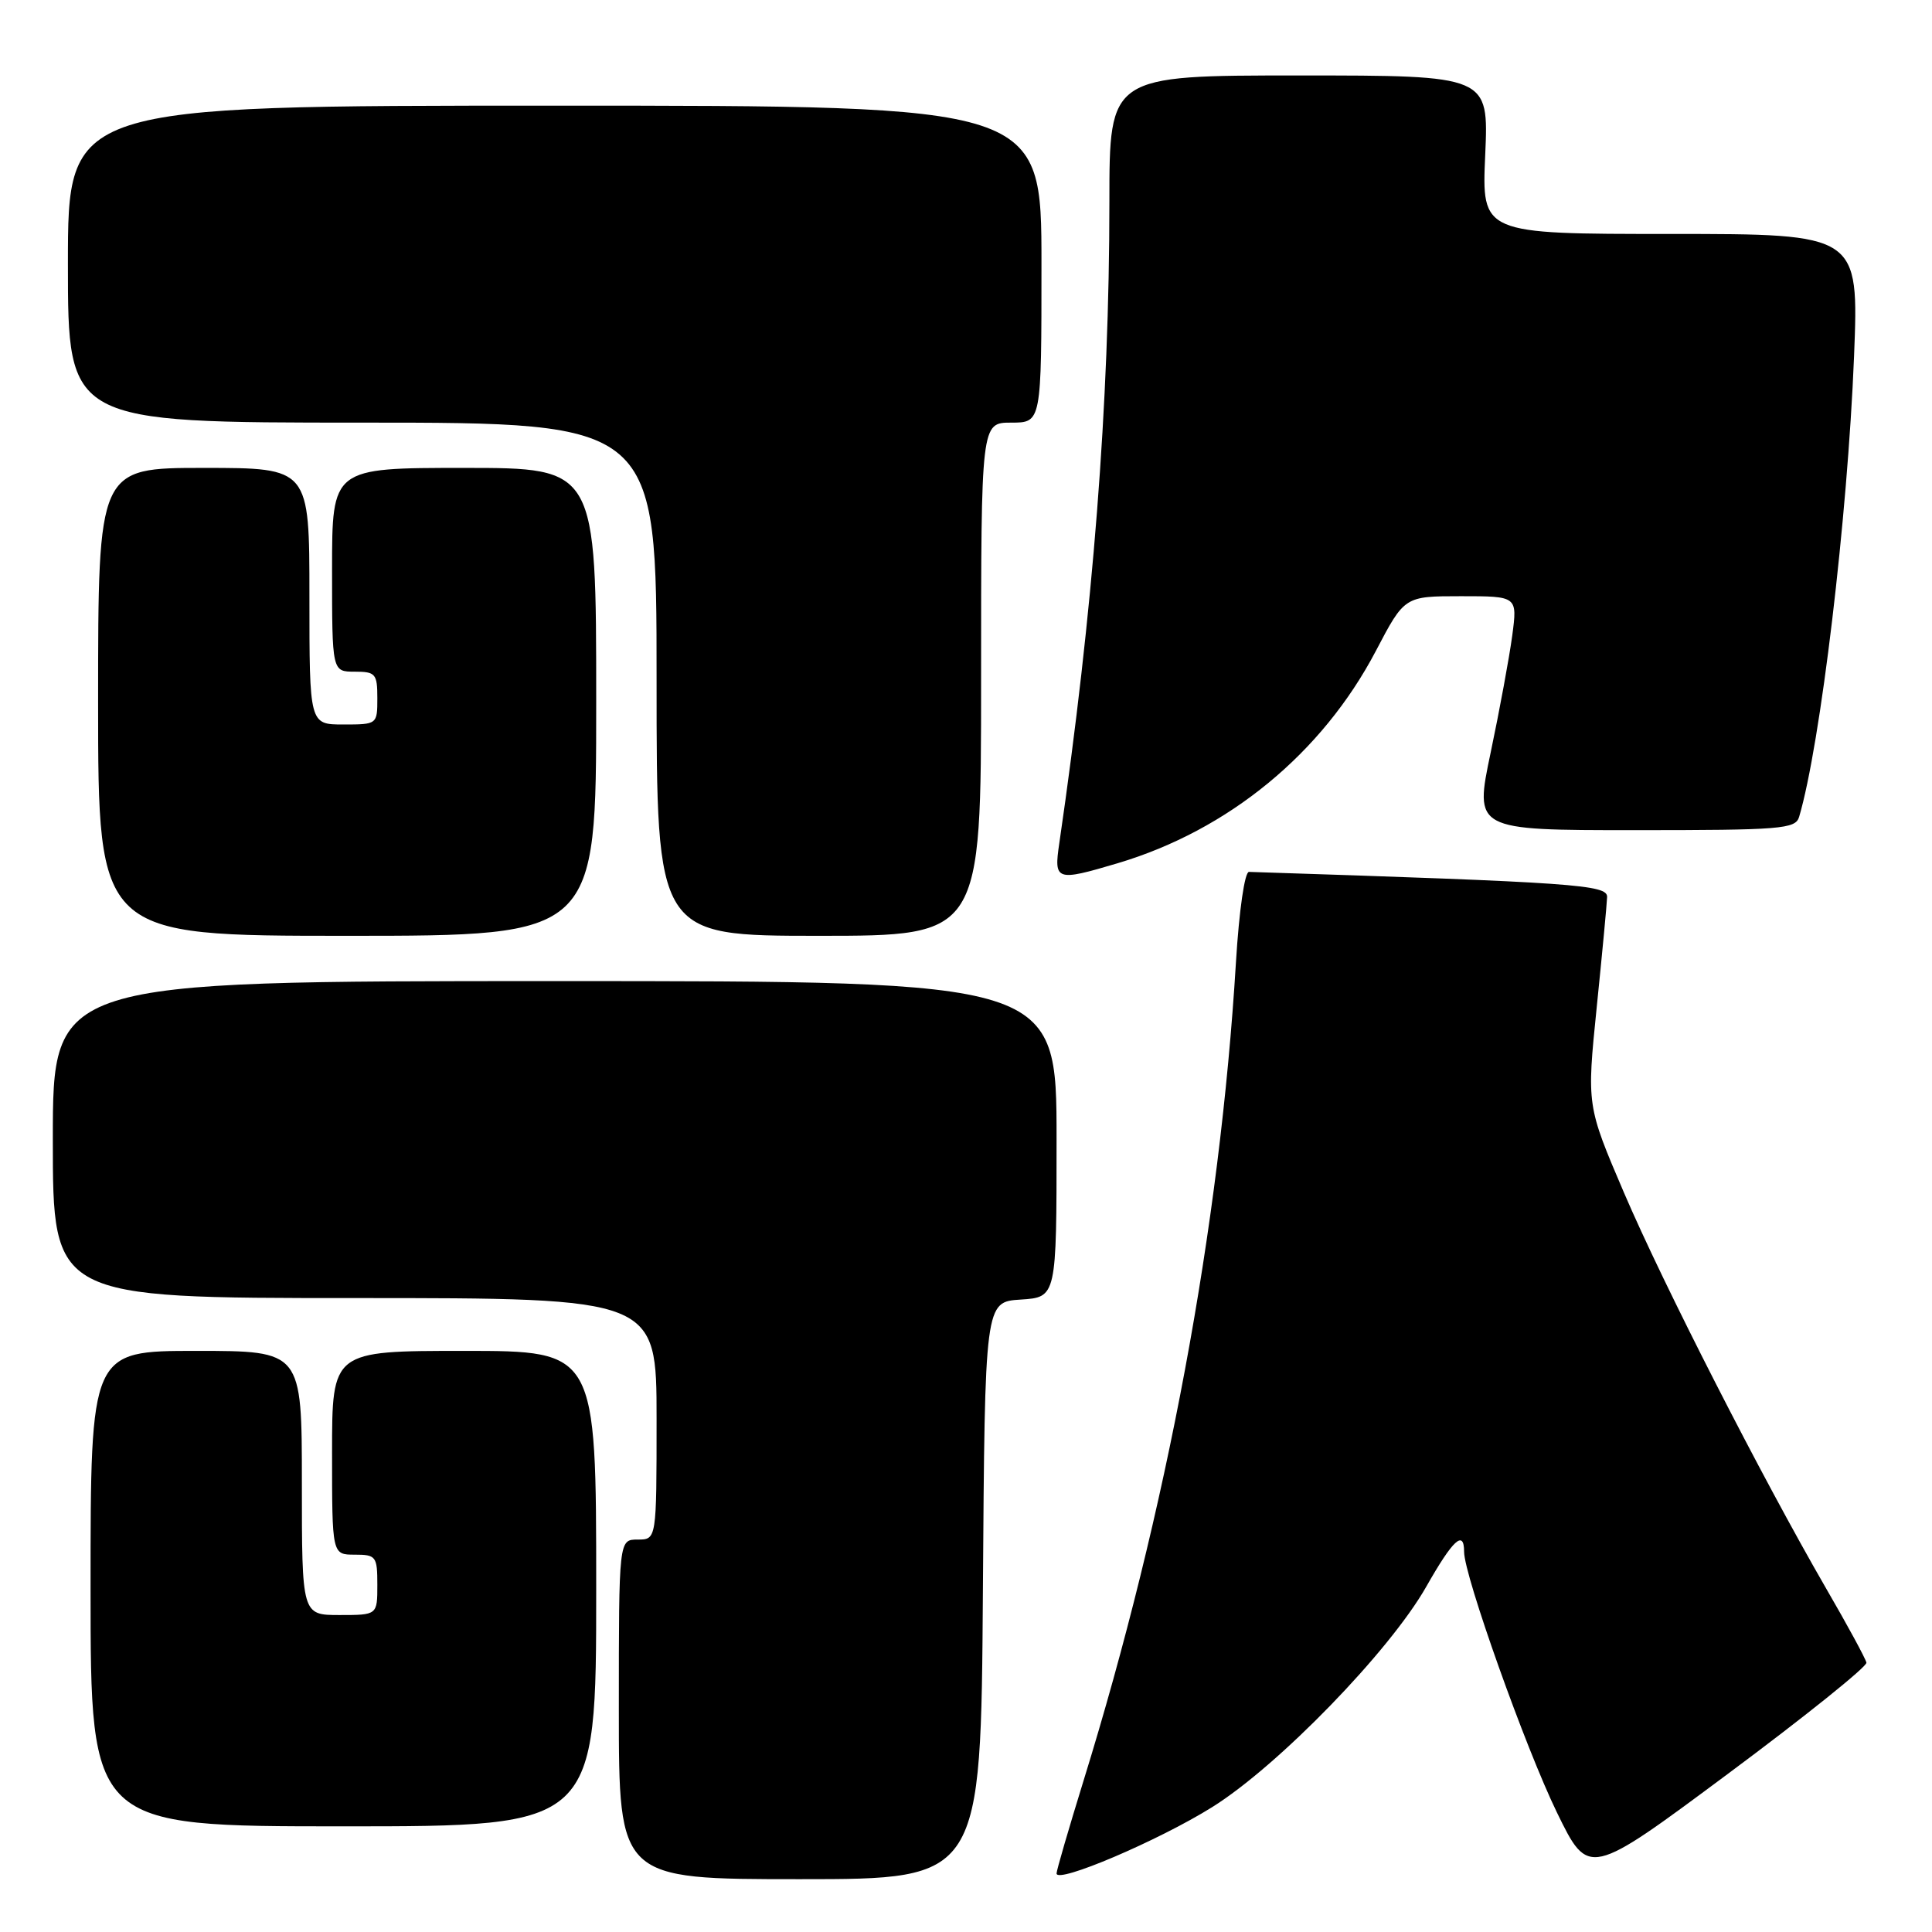 <?xml version="1.0" encoding="UTF-8" standalone="no"?>
<!DOCTYPE svg PUBLIC "-//W3C//DTD SVG 1.1//EN" "http://www.w3.org/Graphics/SVG/1.1/DTD/svg11.dtd" >
<svg xmlns="http://www.w3.org/2000/svg" xmlns:xlink="http://www.w3.org/1999/xlink" version="1.1" viewBox="0 0 256 256">
 <g >
 <path fill="currentColor"
d=" M 130.24 210.75 C 130.50 172.50 130.50 172.50 135.25 172.20 C 140.00 171.89 140.00 171.89 140.00 150.95 C 140.00 130.00 140.00 130.00 73.50 130.00 C 7.00 130.00 7.00 130.00 7.00 151.00 C 7.00 172.00 7.00 172.00 47.00 172.00 C 87.00 172.00 87.00 172.00 87.00 188.00 C 87.00 204.00 87.00 204.00 84.50 204.00 C 82.00 204.00 82.00 204.00 82.00 226.50 C 82.00 249.00 82.00 249.00 105.99 249.00 C 129.98 249.00 129.98 249.00 130.24 210.75 Z  M 160.61 239.46 C 169.35 234.01 184.14 218.79 189.00 210.22 C 192.53 204.00 194.00 202.65 194.00 205.62 C 194.00 208.76 202.14 231.61 206.29 240.14 C 210.50 248.77 210.50 248.77 229.00 235.01 C 239.18 227.44 247.42 220.82 247.31 220.31 C 247.21 219.79 244.80 215.35 241.95 210.44 C 233.38 195.61 220.40 170.21 215.17 158.00 C 210.25 146.50 210.25 146.50 211.57 133.50 C 212.30 126.35 212.92 119.76 212.95 118.86 C 213.00 117.23 208.79 116.93 165.50 115.53 C 164.93 115.51 164.19 120.61 163.77 127.50 C 161.65 162.53 154.62 200.26 143.56 236.00 C 141.61 242.32 140.00 247.83 140.00 248.24 C 140.00 249.65 153.50 243.90 160.61 239.46 Z  M 79.00 210.50 C 79.00 179.00 79.00 179.00 61.50 179.00 C 44.00 179.00 44.00 179.00 44.00 192.50 C 44.00 206.00 44.00 206.00 47.00 206.00 C 49.83 206.00 50.00 206.22 50.00 210.00 C 50.00 214.00 50.00 214.00 45.00 214.00 C 40.00 214.00 40.00 214.00 40.00 196.50 C 40.00 179.00 40.00 179.00 26.00 179.00 C 12.00 179.00 12.00 179.00 12.00 210.50 C 12.00 242.00 12.00 242.00 45.50 242.00 C 79.00 242.00 79.00 242.00 79.00 210.50 Z  M 79.00 93.00 C 79.00 62.00 79.00 62.00 61.50 62.00 C 44.00 62.00 44.00 62.00 44.00 75.50 C 44.00 89.00 44.00 89.00 47.00 89.00 C 49.76 89.00 50.00 89.28 50.00 92.50 C 50.00 95.98 49.98 96.00 45.50 96.00 C 41.00 96.00 41.00 96.00 41.00 79.00 C 41.00 62.00 41.00 62.00 27.00 62.00 C 13.00 62.00 13.00 62.00 13.00 93.00 C 13.00 124.00 13.00 124.00 46.00 124.00 C 79.00 124.00 79.00 124.00 79.00 93.00 Z  M 130.00 90.00 C 130.00 56.00 130.00 56.00 134.00 56.00 C 138.00 56.00 138.00 56.00 138.00 35.00 C 138.00 14.00 138.00 14.00 73.50 14.00 C 9.00 14.00 9.00 14.00 9.00 35.00 C 9.00 56.00 9.00 56.00 48.00 56.00 C 87.00 56.00 87.00 56.00 87.00 90.00 C 87.00 124.00 87.00 124.00 108.50 124.00 C 130.00 124.00 130.00 124.00 130.00 90.00 Z  M 148.07 114.39 C 162.77 110.02 175.19 99.82 182.31 86.25 C 186.11 79.00 186.11 79.00 193.59 79.00 C 201.07 79.00 201.07 79.00 200.38 84.22 C 199.99 87.10 198.71 94.07 197.52 99.72 C 195.36 110.00 195.36 110.00 216.61 110.00 C 235.99 110.00 237.91 109.85 238.39 108.25 C 241.22 98.73 244.81 68.61 245.67 47.25 C 246.31 31.00 246.31 31.00 221.32 31.00 C 196.33 31.00 196.33 31.00 196.80 20.50 C 197.26 10.00 197.26 10.00 172.13 10.00 C 147.00 10.00 147.00 10.00 147.00 26.75 C 147.00 53.44 144.84 81.10 140.36 111.75 C 139.63 116.71 139.92 116.81 148.07 114.39 Z "/>
</g>
</svg>